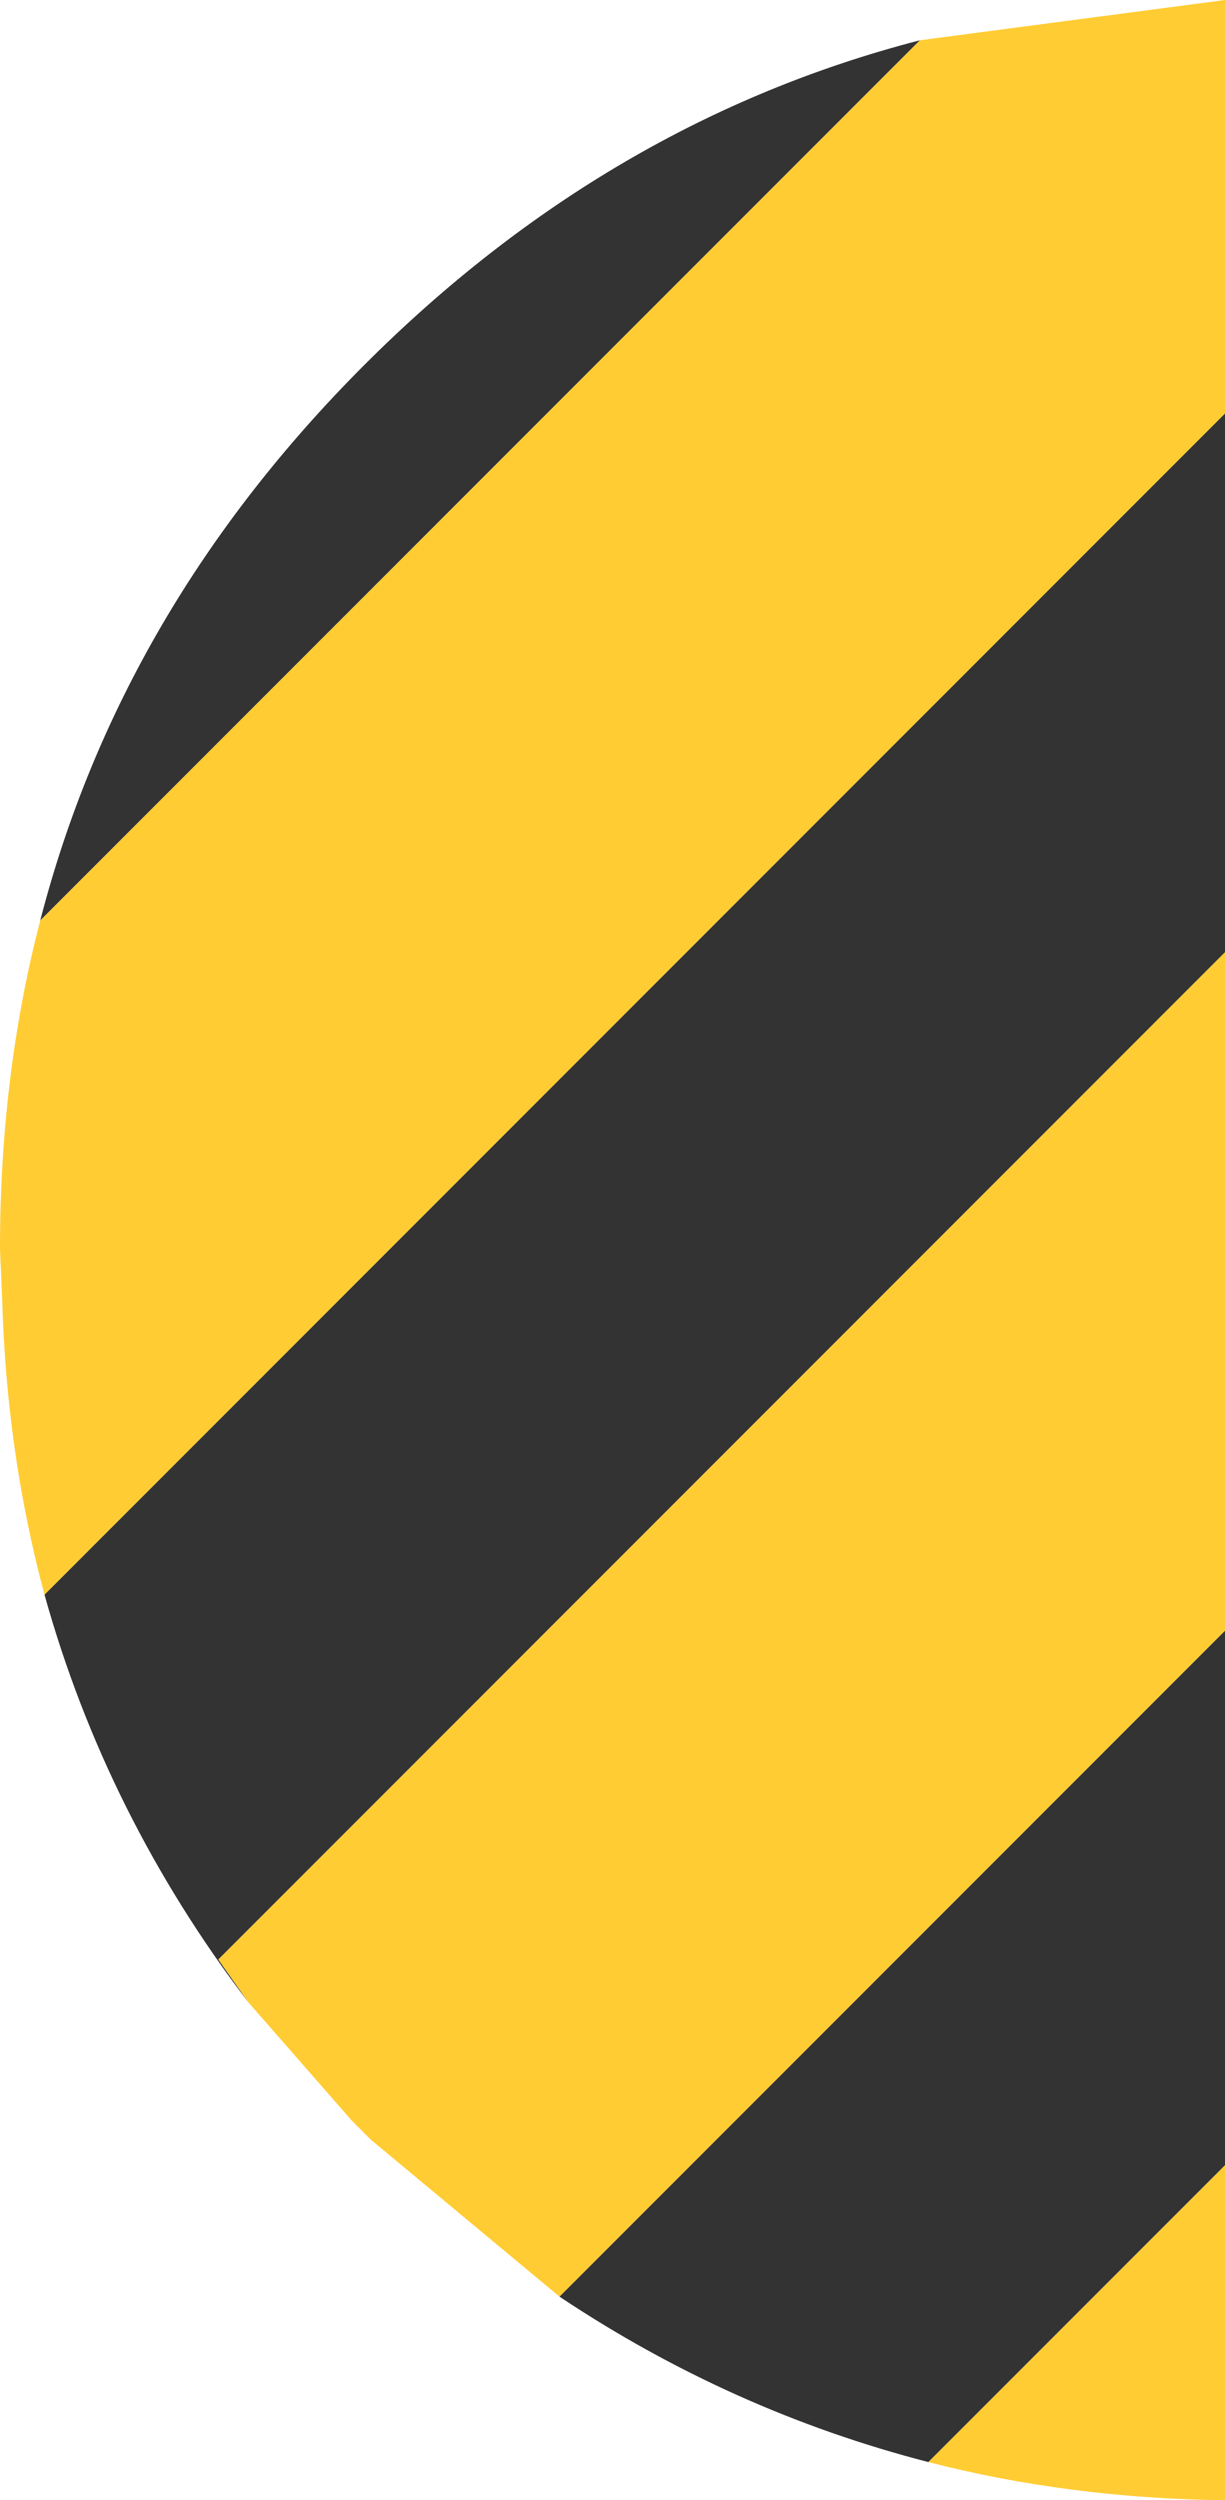 <?xml version="1.0" encoding="UTF-8" standalone="no"?>
<svg xmlns:xlink="http://www.w3.org/1999/xlink" height="58.95px" width="28.9px" xmlns="http://www.w3.org/2000/svg">
  <g transform="matrix(1.0, 0.0, 0.0, 1.0, 14.7, 29.45)">
    <path d="M-13.75 -7.75 L7.0 -28.5 14.2 -29.45 14.2 -19.7 -13.65 8.15 Q-14.55 4.8 -14.65 1.15 L-14.7 0.0 Q-14.7 -4.1 -13.75 -7.75 M14.2 -7.0 L14.2 9.0 -1.5 24.7 -5.95 21.0 -6.1 20.85 -6.4 20.55 -8.85 17.75 -9.55 16.75 14.2 -7.0 M14.2 21.6 L14.2 29.5 14.15 29.5 Q10.5 29.45 7.2 28.6 L14.2 21.6" fill="#ffcc33" fill-rule="evenodd" stroke="none"/>
    <path d="M7.0 -28.5 L-13.75 -7.75 Q-11.85 -15.1 -6.1 -20.85 -0.35 -26.6 7.0 -28.5 M-13.65 8.15 L14.2 -19.7 14.2 -7.0 -9.55 16.75 -8.85 17.75 Q-12.2 13.35 -13.65 8.15 M14.2 9.0 L14.2 21.6 7.2 28.6 Q2.55 27.4 -1.5 24.7 L14.2 9.0" fill="#333333" fill-rule="evenodd" stroke="none"/>
  </g>
</svg>
